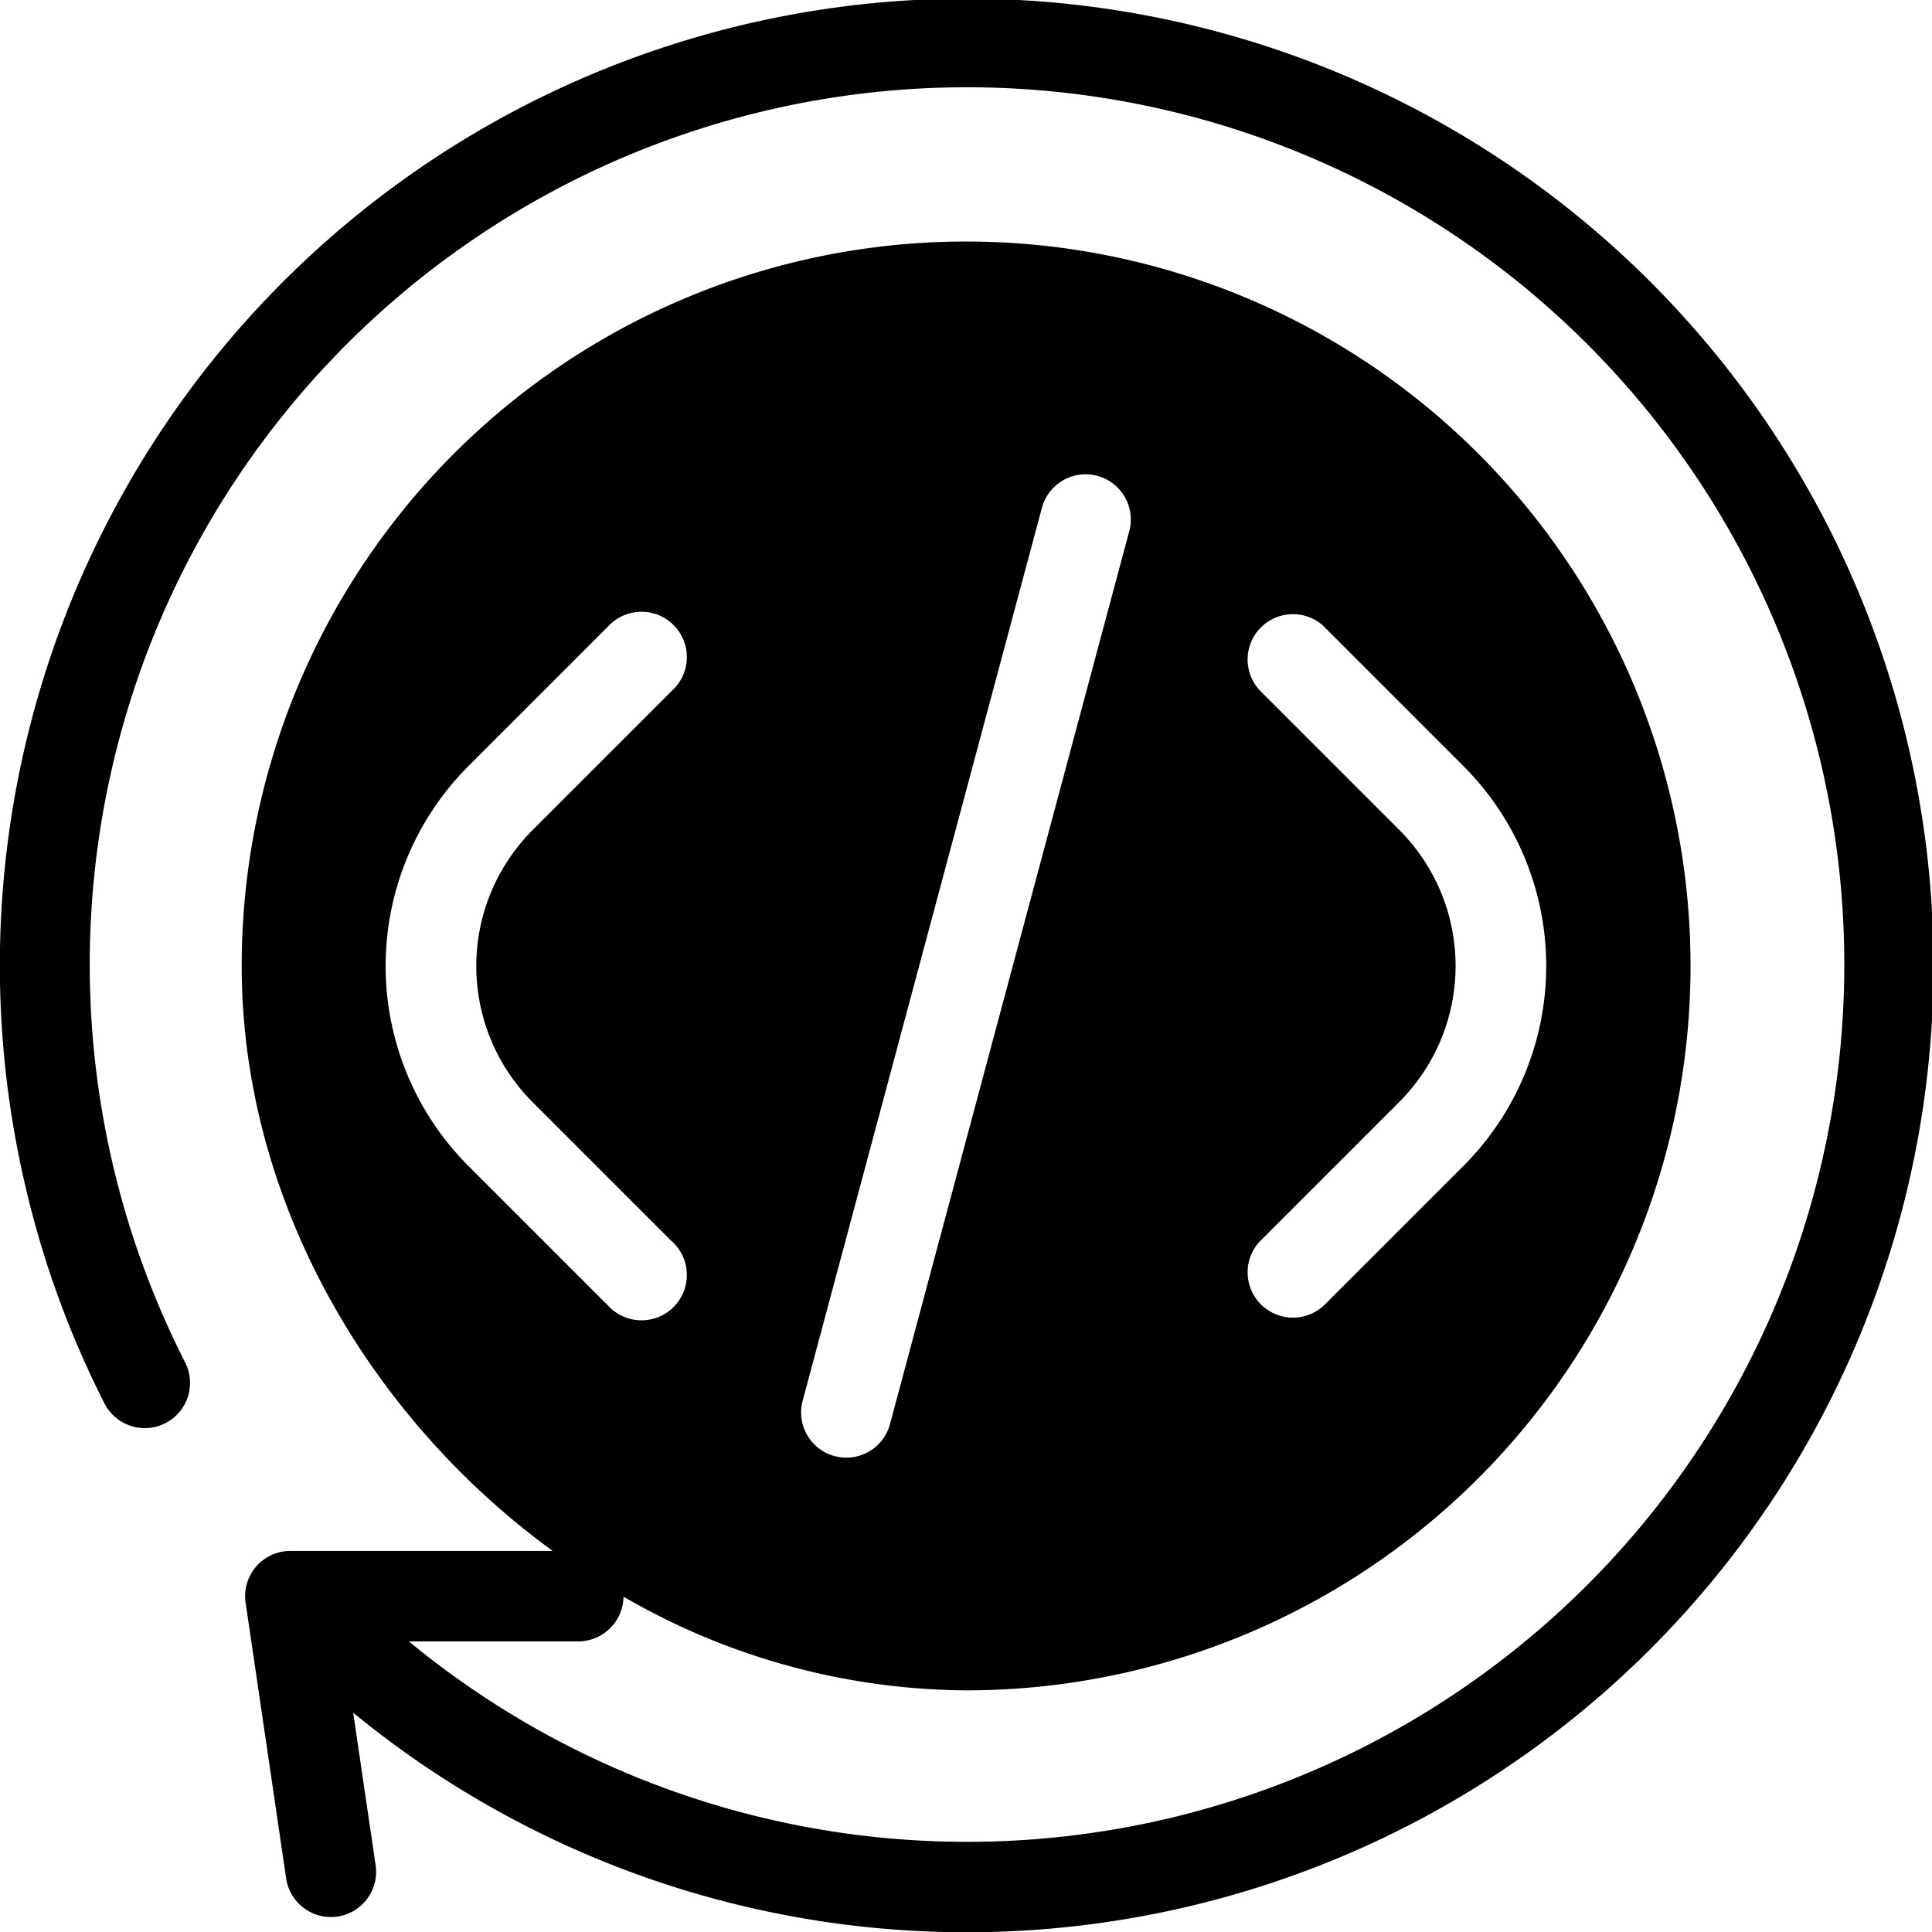 <svg xmlns="http://www.w3.org/2000/svg" width="98" height="98" viewBox="0 0 98 98">
  <g id="skills" transform="translate(-1.001 -1)">
    <path id="Path_9" data-name="Path 9" d="M68.145,32.77l7.1,7.1a14.344,14.344,0,0,1,0,20.258l-7.1,7.1a2.3,2.3,0,0,1-3.25-3.25l7.1-7.1a9.761,9.761,0,0,0,0-13.766l-7.1-7.1a2.3,2.3,0,0,1,3.25-3.25Zm-46.4,51.492A44.5,44.5,0,1,0,10.407,70.137a2.295,2.295,0,0,1-4.09,2.082A48.439,48.439,0,0,1,2.353,61.438,49.042,49.042,0,1,1,18.916,87.875l1.133,7.7a2.294,2.294,0,1,1-4.539.664L13.459,82.294a2.293,2.293,0,0,1,1.938-2.6,2.372,2.372,0,0,1,.332-.023v0H29.034C19.655,72.829,13.261,61.8,13.261,50A36.746,36.746,0,1,1,50.007,86.743a35.024,35.024,0,0,1-17.379-4.754,2.3,2.3,0,0,1-2.3,2.27H21.753ZM58.282,27.946,46.145,73.239a2.293,2.293,0,0,1-4.43-1.187L53.852,26.758a2.293,2.293,0,0,1,4.43,1.188ZM35.1,63.981a2.3,2.3,0,1,1-3.25,3.25l-7.1-7.1a14.344,14.344,0,0,1,0-20.258l7.1-7.1a2.3,2.3,0,1,1,3.25,3.25l-7.1,7.1a9.761,9.761,0,0,0,0,13.766l7.1,7.1Z" fill-rule="evenodd"/>
  </g>
</svg>
